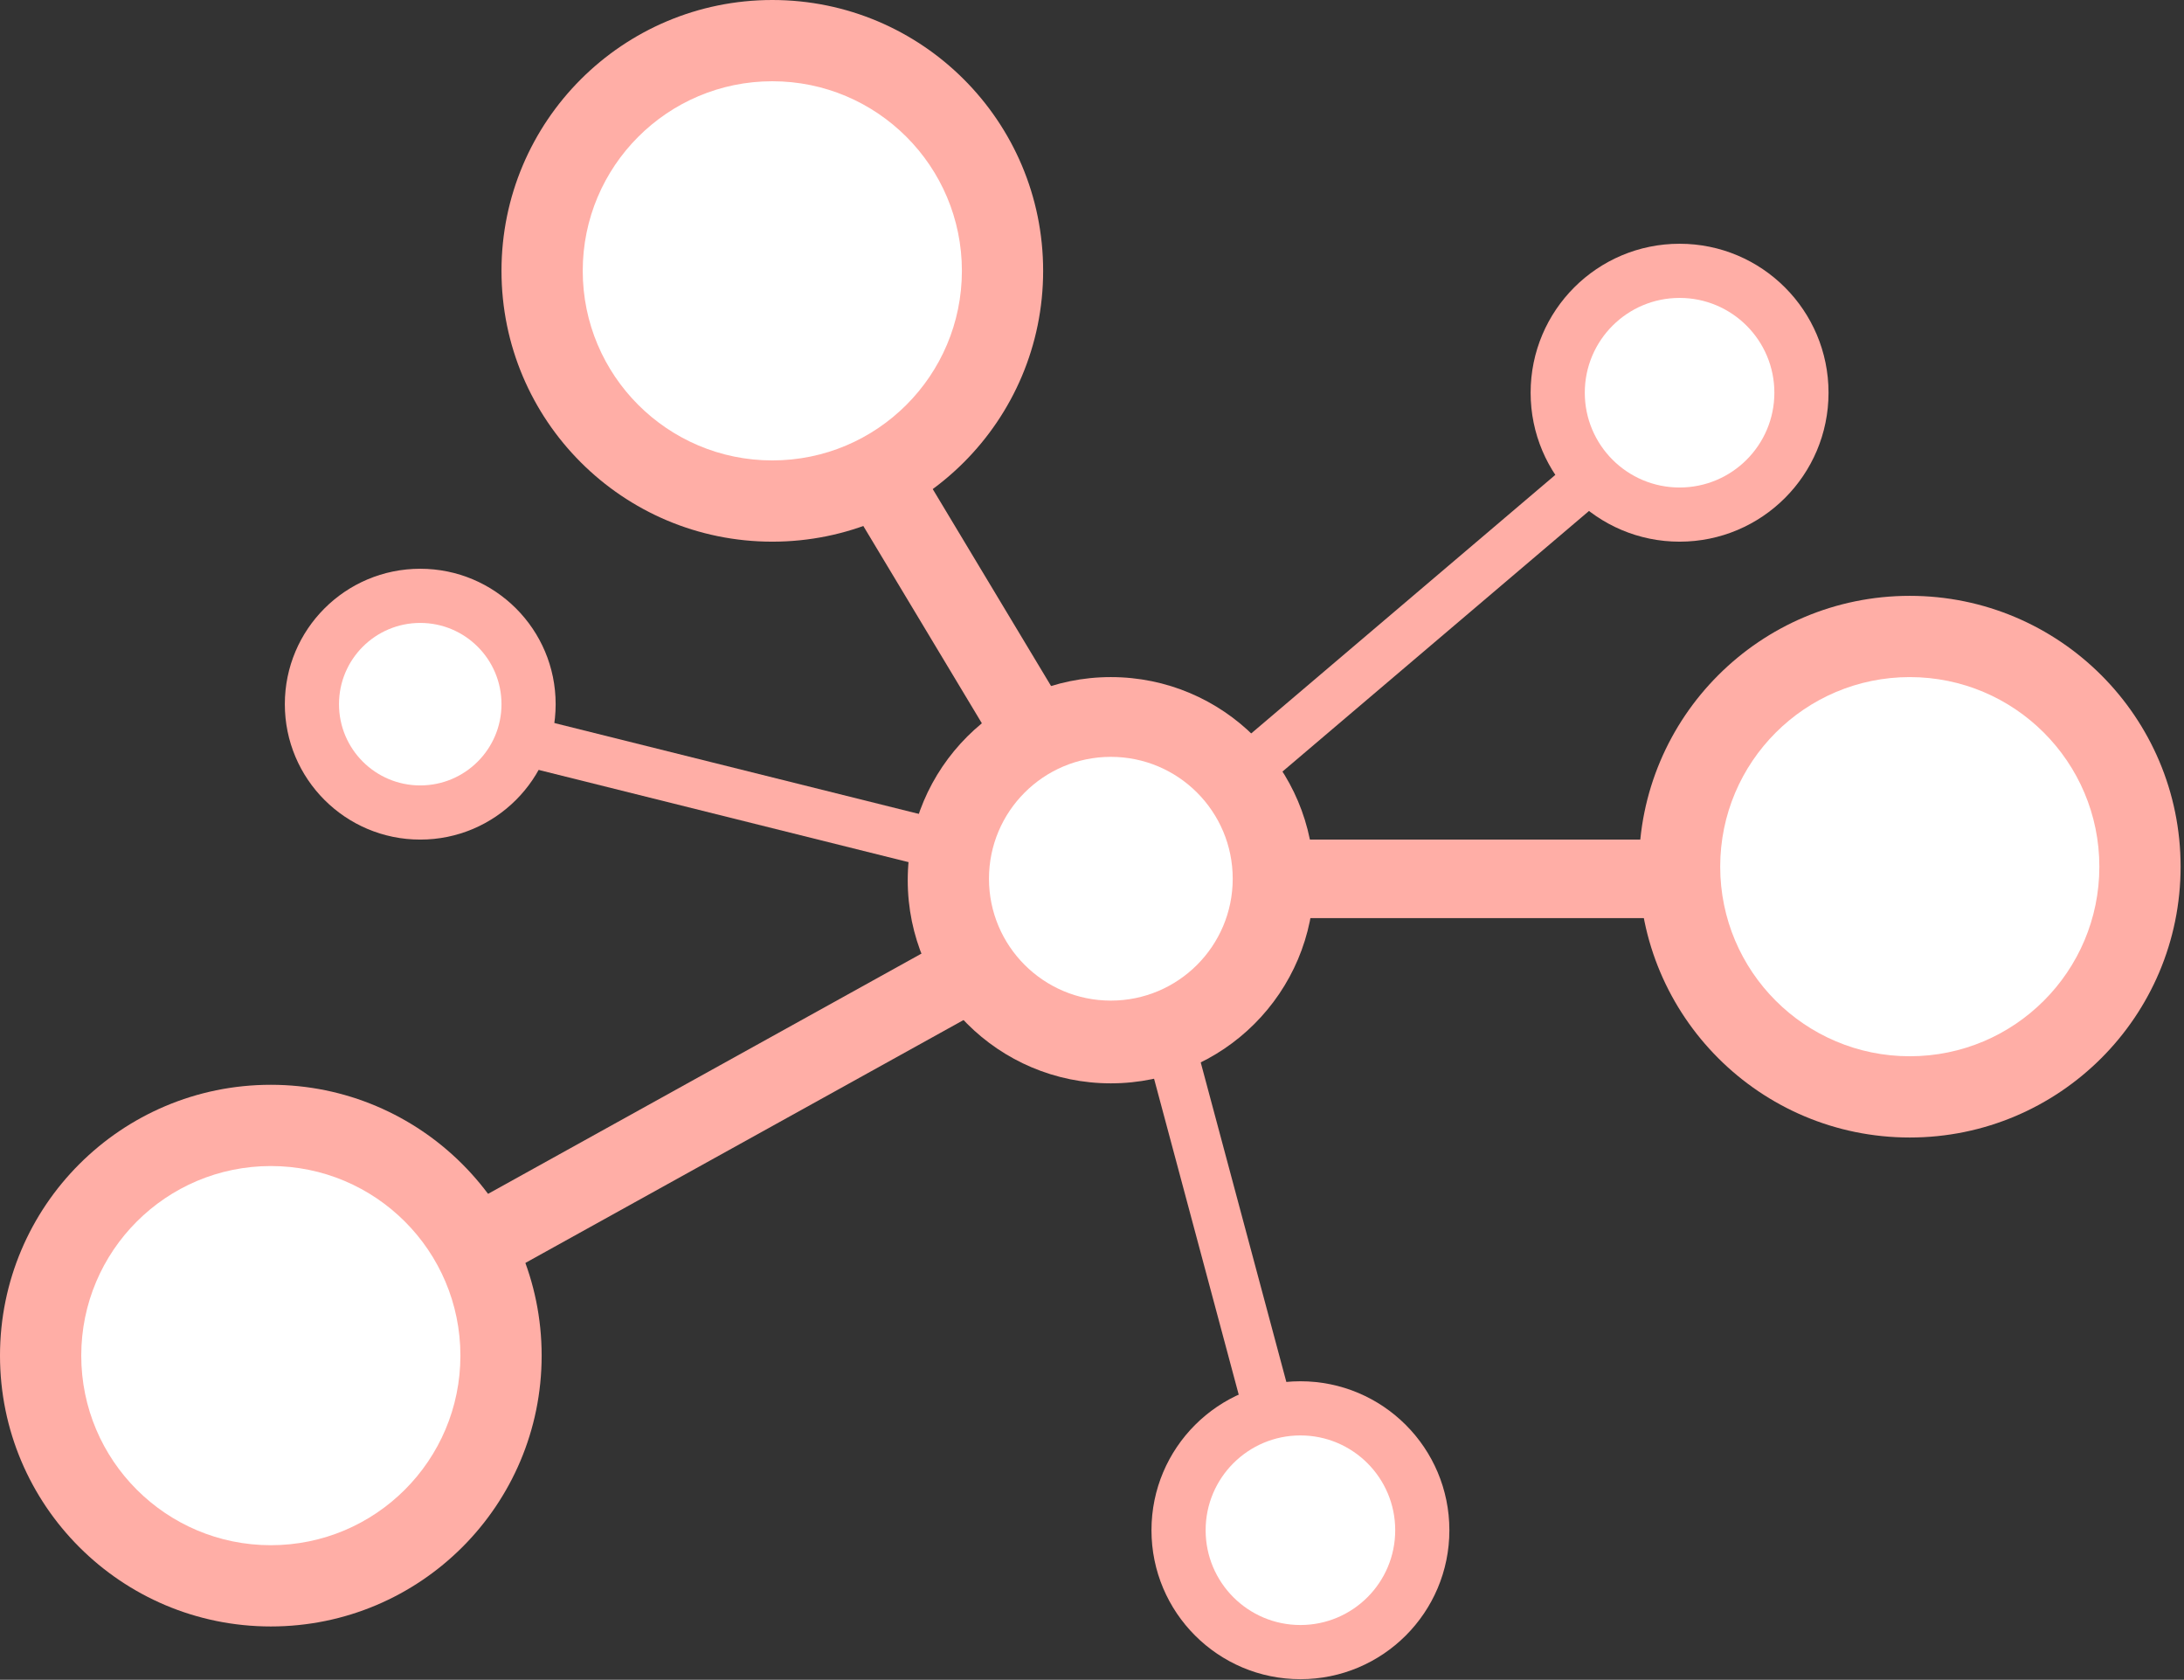 <svg width="602" height="463" viewBox="0 0 602 463" fill="none" xmlns="http://www.w3.org/2000/svg">
<rect x="0" y="0" width="602" height="463" fill="#333333" stroke="none"/>
<path d="M257.672 67.185C257.672 96.045 234.277 119.441 205.417 119.441C176.557 119.441 153.162 96.045 153.162 67.185C153.162 38.325 176.557 14.93 205.417 14.93C234.277 14.93 257.672 38.325 257.672 67.185Z" fill="white"/>
<path d="M601.064 238.882C601.064 280.11 567.642 313.532 526.414 313.532C485.186 313.532 451.763 280.11 451.763 238.882C451.763 197.653 485.186 164.231 526.414 164.231C567.642 164.231 601.064 197.653 601.064 238.882Z" fill="#FFAEA6"/>
<path d="M578.669 238.882C578.669 267.742 555.274 291.137 526.414 291.137C497.554 291.137 474.159 267.742 474.159 238.882C474.159 210.022 497.554 186.626 526.414 186.626C555.274 186.626 578.669 210.022 578.669 238.882Z" fill="white"/>
<path d="M287.532 74.65C287.532 115.879 254.11 149.301 212.881 149.301C171.653 149.301 138.231 115.879 138.231 74.65C138.231 33.422 171.653 0 212.881 0C254.11 0 287.532 33.422 287.532 74.65Z" fill="#FFAEA6"/>
<path d="M265.137 74.651C265.137 103.51 241.742 126.906 212.882 126.906C184.022 126.906 160.626 103.51 160.626 74.651C160.626 45.791 184.022 22.395 212.882 22.395C241.742 22.395 265.137 45.791 265.137 74.651Z" fill="white"/>
<path d="M149.301 373.651C149.301 414.879 115.879 448.301 74.65 448.301C33.422 448.301 0 414.879 0 373.651C0 332.422 33.422 299 74.65 299C115.879 299 149.301 332.422 149.301 373.651Z" fill="#FFAEA6"/>
<path d="M126.906 373.651C126.906 402.51 103.511 425.906 74.651 425.906C45.791 425.906 22.395 402.51 22.395 373.651C22.395 344.791 45.791 321.395 74.651 321.395C103.511 321.395 126.906 344.791 126.906 373.651Z" fill="white"/>
<path d="M504.019 108.243C504.019 130.919 485.637 149.301 462.961 149.301C440.286 149.301 421.903 130.919 421.903 108.243C421.903 85.567 440.286 67.185 462.961 67.185C485.637 67.185 504.019 85.567 504.019 108.243Z" fill="#FFAEA6"/>
<path d="M489.089 108.243C489.089 122.673 477.391 134.371 462.961 134.371C448.531 134.371 436.833 122.673 436.833 108.243C436.833 93.814 448.531 82.116 462.961 82.116C477.391 82.116 489.089 93.814 489.089 108.243Z" fill="white"/>
<path d="M153.161 194.091C153.161 214.706 136.45 231.417 115.836 231.417C95.222 231.417 78.511 214.706 78.511 194.091C78.511 173.477 95.222 156.766 115.836 156.766C136.45 156.766 153.161 173.477 153.161 194.091Z" fill="#FFAEA6"/>
<path d="M138.231 194.092C138.231 206.46 128.205 216.487 115.836 216.487C103.468 216.487 93.441 206.46 93.441 194.092C93.441 181.723 103.468 171.697 115.836 171.697C128.205 171.697 138.231 181.723 138.231 194.092Z" fill="white"/>
<path d="M399.508 421.776C399.508 444.451 381.126 462.833 358.45 462.833C335.775 462.833 317.393 444.451 317.393 421.776C317.393 399.1 335.775 380.718 358.45 380.718C381.126 380.718 399.508 399.1 399.508 421.776Z" fill="#FFAEA6"/>
<path d="M384.578 421.776C384.578 436.206 372.88 447.903 358.45 447.903C344.02 447.903 332.323 436.206 332.323 421.776C332.323 407.346 344.02 395.648 358.45 395.648C372.88 395.648 384.578 407.346 384.578 421.776Z" fill="white"/>
<path d="M362.183 242.614C362.183 273.536 337.116 298.602 306.195 298.602C275.274 298.602 250.207 273.536 250.207 242.614C250.207 211.693 275.274 186.626 306.195 186.626C337.116 186.626 362.183 211.693 362.183 242.614Z" fill="#FFAEA6"/>
<rect x="444.912" y="134.952" width="124.117" height="13.588" transform="rotate(139.63 444.912 134.952)" fill="#FFAEA6"/>
<rect x="354.718" y="231.417" width="118.515" height="21.64" fill="#FFAEA6"/>
<rect x="247.913" y="119.516" width="91.29" height="21.64" transform="rotate(59 247.913 119.516)" fill="#FFAEA6"/>
<path d="M143.432 196.954L258.426 225.625L255.139 238.808L140.145 210.137L143.432 196.954Z" fill="#FFAEA6"/>
<rect x="130.294" y="331.408" width="144.659" height="21.64" transform="rotate(-29 130.294 331.408)" fill="#FFAEA6"/>
<rect x="342.226" y="387.334" width="95.951" height="13.586" transform="rotate(-105 342.226 387.334)" fill="#FFAEA6"/>
<path d="M339.788 242.205C339.788 260.757 324.748 275.797 306.195 275.797C287.642 275.797 272.602 260.757 272.602 242.205C272.602 223.652 287.642 208.612 306.195 208.612C324.748 208.612 339.788 223.652 339.788 242.205Z" fill="white"/>
</svg>
